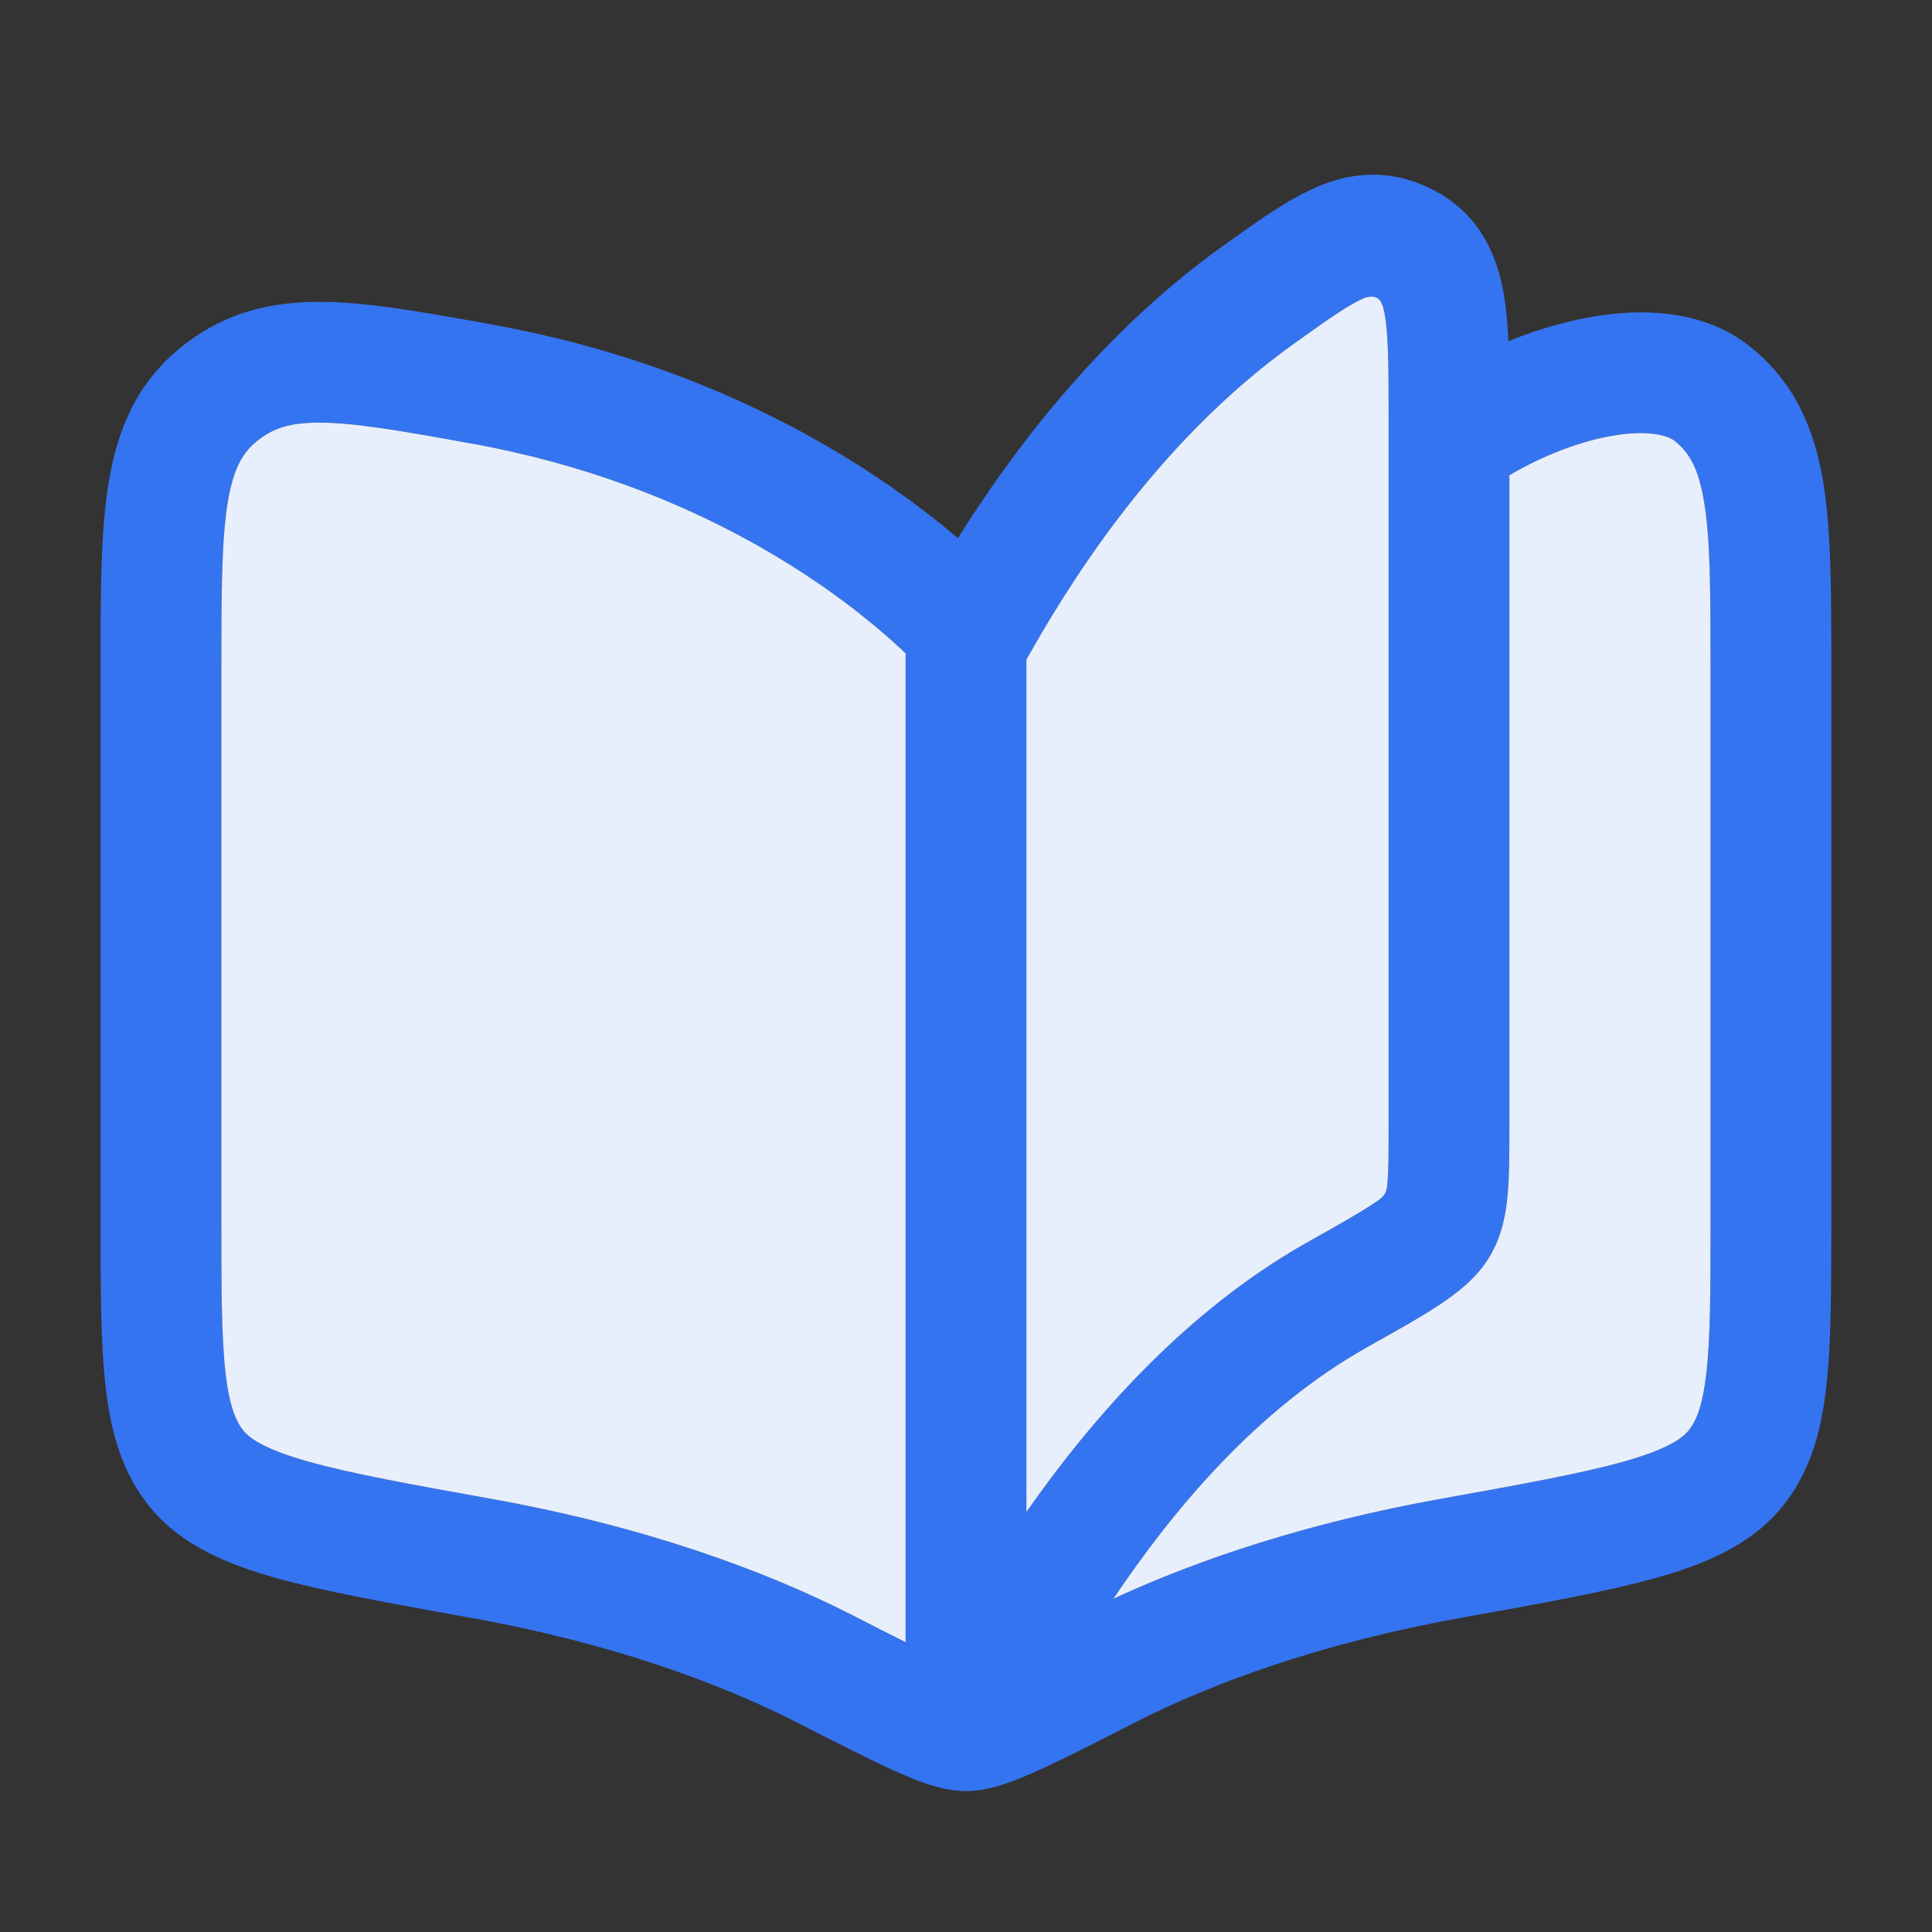 <svg width="16" height="16" viewBox="0 0 16 16" fill="none" xmlns="http://www.w3.org/2000/svg">
<rect x="0" y="0" width="16" height="16" fill="#333333" stroke="none"/>
<path fill-rule="evenodd" clip-rule="evenodd" d="M11.379 1.447C11.554 1.448 11.716 1.494 11.866 1.571C12.223 1.754 12.38 2.061 12.445 2.39C12.471 2.521 12.485 2.668 12.492 2.826C12.677 2.75 12.867 2.69 13.056 2.649C13.503 2.55 14.079 2.534 14.5 2.876C14.866 3.171 15.027 3.556 15.1 3.997C15.166 4.402 15.166 4.91 15.166 5.507L15.166 10.117C15.166 10.668 15.166 11.126 15.124 11.488C15.081 11.865 14.986 12.215 14.738 12.504C14.484 12.801 14.115 12.955 13.714 13.068C13.313 13.18 12.784 13.275 12.128 13.393L12.101 13.398C10.937 13.607 10.039 13.939 9.401 14.264L9.388 14.271C9.062 14.437 8.802 14.57 8.603 14.66C8.501 14.706 8.404 14.747 8.314 14.776C8.229 14.804 8.119 14.833 8 14.833C7.881 14.833 7.77 14.804 7.685 14.776C7.595 14.747 7.498 14.706 7.397 14.66C7.198 14.57 6.937 14.437 6.612 14.271L6.599 14.264C5.96 13.939 5.063 13.607 3.898 13.398L3.871 13.393C3.215 13.275 2.687 13.18 2.285 13.068C1.884 12.955 1.516 12.801 1.261 12.504C1.014 12.215 0.918 11.865 0.875 11.488C0.833 11.126 0.833 10.668 0.833 10.117L0.833 5.507C0.833 4.91 0.833 4.402 0.9 3.997C0.972 3.556 1.133 3.171 1.499 2.876C1.851 2.591 2.234 2.497 2.66 2.5C3.046 2.502 3.505 2.585 4.035 2.68L4.075 2.688C5.95 3.025 7.231 3.86 7.933 4.457C8.362 3.772 9.088 2.781 10.13 2.035L10.166 2.01C10.419 1.828 10.673 1.646 10.914 1.545C11.052 1.487 11.207 1.445 11.379 1.447ZM7.5 5.411C6.989 4.925 5.796 4.013 3.898 3.672C3.317 3.567 2.943 3.502 2.654 3.5C2.396 3.498 2.257 3.549 2.128 3.653C2.013 3.746 1.934 3.872 1.886 4.159C1.835 4.474 1.833 4.899 1.833 5.548V10.086C1.833 10.676 1.834 11.075 1.868 11.373C1.902 11.664 1.961 11.783 2.021 11.854C2.075 11.917 2.201 12.005 2.556 12.105C2.905 12.203 3.386 12.29 4.075 12.414C5.332 12.64 6.323 13.002 7.053 13.373C7.226 13.462 7.374 13.537 7.5 13.6V5.411ZM9.221 13.24C9.918 12.917 10.819 12.613 11.924 12.414C12.613 12.29 13.094 12.203 13.444 12.105C13.799 12.005 13.924 11.917 13.978 11.854C14.039 11.783 14.098 11.664 14.131 11.373C14.166 11.075 14.166 10.676 14.166 10.086V5.548C14.166 4.899 14.165 4.474 14.113 4.159C14.066 3.872 13.986 3.746 13.871 3.653C13.812 3.605 13.628 3.547 13.27 3.625C13.014 3.681 12.74 3.794 12.5 3.936L12.5 9.347C12.5 9.552 12.5 9.737 12.486 9.889C12.472 10.051 12.44 10.23 12.34 10.401C12.233 10.584 12.064 10.71 11.919 10.807C11.769 10.906 11.57 11.018 11.336 11.149L11.32 11.158C10.409 11.671 9.714 12.504 9.221 13.24ZM11.5 3.656C11.5 3.664 11.5 3.671 11.5 3.678V9.327C11.5 9.558 11.499 9.699 11.49 9.802C11.482 9.897 11.453 9.916 11.374 9.968C11.372 9.969 11.37 9.971 11.368 9.972C11.251 10.049 11.084 10.144 10.829 10.287C9.822 10.854 9.048 11.738 8.5 12.522V5.463C8.816 4.9 9.544 3.685 10.712 2.849C11.017 2.63 11.177 2.519 11.301 2.467C11.403 2.437 11.442 2.473 11.464 2.584C11.497 2.753 11.5 3.001 11.5 3.434V3.656Z" fill="#3574F0"/>
<path fill-rule="evenodd" clip-rule="evenodd" d="M7.5 5.411C6.989 4.925 5.796 4.013 3.898 3.672C3.317 3.567 2.943 3.502 2.654 3.5C2.396 3.498 2.257 3.549 2.128 3.653C2.013 3.746 1.934 3.872 1.886 4.159C1.835 4.474 1.833 4.899 1.833 5.548V10.086C1.833 10.676 1.834 11.075 1.868 11.373C1.902 11.664 1.961 11.783 2.021 11.854C2.075 11.917 2.201 12.005 2.556 12.105C2.905 12.203 3.386 12.29 4.075 12.414C5.332 12.64 6.323 13.002 7.053 13.373C7.226 13.462 7.374 13.537 7.5 13.6V5.411ZM9.221 13.24C9.918 12.917 10.819 12.613 11.924 12.414C12.613 12.29 13.094 12.203 13.444 12.105C13.799 12.005 13.924 11.917 13.978 11.854C14.039 11.783 14.098 11.664 14.131 11.373C14.166 11.075 14.166 10.676 14.166 10.086V5.548C14.166 4.899 14.165 4.474 14.113 4.159C14.066 3.872 13.986 3.746 13.871 3.653C13.812 3.605 13.628 3.547 13.27 3.625C13.014 3.681 12.74 3.794 12.5 3.936L12.5 9.347C12.5 9.552 12.5 9.737 12.486 9.889C12.472 10.051 12.44 10.23 12.34 10.401C12.233 10.584 12.064 10.71 11.919 10.807C11.769 10.906 11.57 11.018 11.336 11.149L11.32 11.158C10.409 11.671 9.714 12.504 9.221 13.24ZM11.5 3.656C11.5 3.663 11.5 3.671 11.5 3.678V9.327C11.5 9.558 11.499 9.699 11.49 9.802C11.482 9.897 11.453 9.916 11.374 9.968C11.372 9.969 11.37 9.971 11.368 9.972C11.251 10.049 11.084 10.144 10.829 10.287C9.822 10.854 9.048 11.738 8.5 12.522V5.463C8.816 4.9 9.544 3.685 10.712 2.849C11.017 2.63 11.177 2.519 11.301 2.467C11.403 2.437 11.442 2.473 11.464 2.584C11.497 2.753 11.5 3.001 11.5 3.434V3.656Z" fill="#E7EFFD"/>
</svg>
